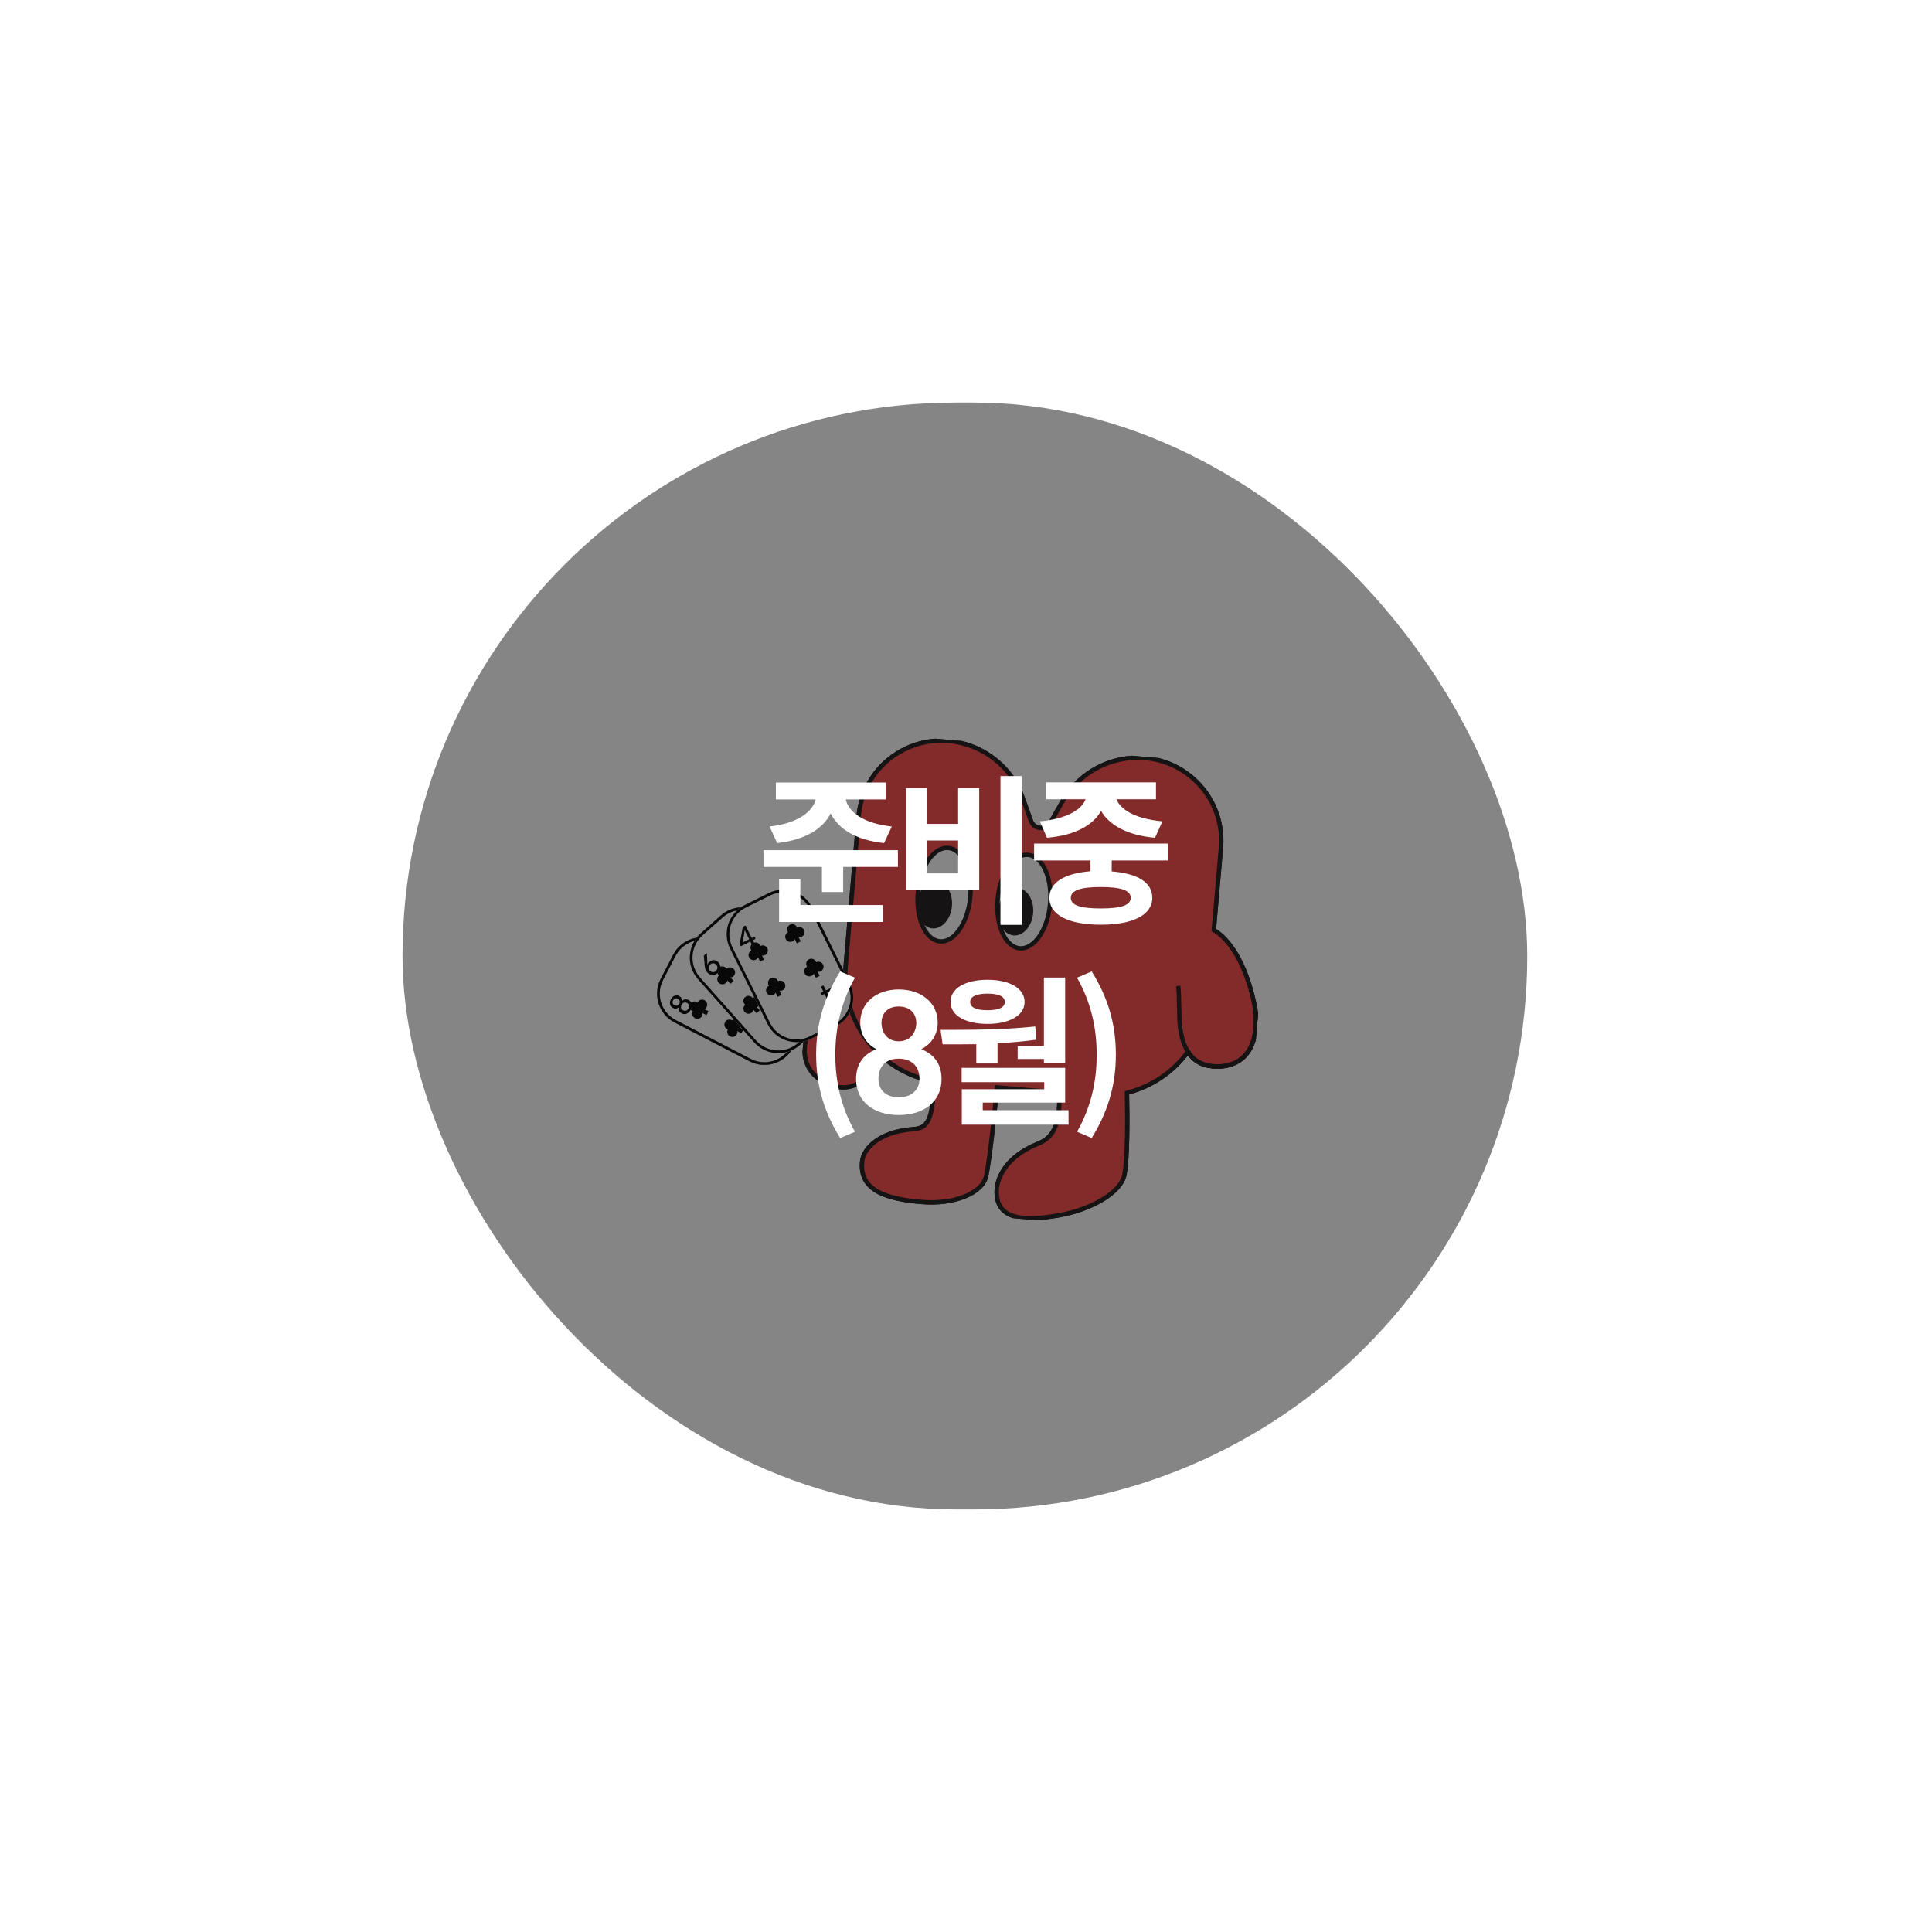 <svg width="384" height="380" viewBox="0 0 384 380" fill="none" xmlns="http://www.w3.org/2000/svg">
<g filter="url(#filter0_d_166_6001)">
<rect x="80" y="80" width="223.548" height="220" rx="110" fill="white"/>
<g clip-path="url(#clip0_166_6001)">
<path d="M162.922 200.803C170.772 190.323 178.283 189.302 180.705 192.537C183.204 195.844 179.218 202.301 178.11 204.01C177.002 205.72 175.335 209.823 174.263 211.473C172.043 214.89 169.259 217.117 165.195 215.666C161.131 214.215 158.473 210.653 160.803 204.721C161.353 203.336 162.064 202.021 162.922 200.803Z" fill="#FB4846" stroke="#1B1717" stroke-width="0.868" stroke-miterlimit="10"/>
<path d="M249.266 199.35C247.502 191.223 244.281 186.63 241.25 184.848L242.635 168.883C242.656 168.638 242.677 168.394 242.699 168.149C242.86 165.663 242.455 163.172 241.512 160.866C240.57 158.56 239.115 156.498 237.258 154.837C229.214 147.608 216.492 149.946 211.15 159.332L208.781 163.49C208.578 163.847 208.278 164.137 207.915 164.328C207.552 164.518 207.142 164.601 206.734 164.565C206.326 164.53 205.936 164.378 205.612 164.128C205.287 163.878 205.041 163.54 204.903 163.154L203.29 158.651C199.64 148.484 187.497 143.989 178.341 149.727C176.226 151.043 174.438 152.823 173.113 154.933C171.788 157.042 170.961 159.426 170.694 161.903C170.673 162.147 170.652 162.392 170.631 162.637L168.082 192.02C167.62 197.346 169.168 202.652 172.421 206.894C175.674 211.136 180.396 214.007 185.66 214.943C185.649 215.065 185.639 215.183 185.628 215.31C185.406 222.708 184.301 224.232 181.574 224.42C174.355 224.926 171.629 228.578 171.377 230.697C170.653 236.668 176.313 238.291 183.163 238.886C189.536 239.438 195.321 237.202 196.027 233.643C196.733 230.085 197.623 221.714 198.164 216.114L210.504 217.185C210.879 224.173 208.857 226.28 206.378 227.279C199.477 230.072 198.144 234.544 198.095 236.689C197.957 242.698 203.968 242.648 210.389 241.553C216.695 240.471 222.83 237.082 223.496 233.406C224.122 229.923 224.095 222.504 223.99 217.186C228.858 215.97 233.146 213.086 236.108 209.035C237.123 210.639 238.677 211.719 241.065 211.926C245.364 212.299 249.259 210.163 249.615 203.799C249.672 202.307 249.555 200.814 249.266 199.35V199.35Z" fill="#FB4846" stroke="#1B1717" stroke-width="0.868" stroke-miterlimit="10"/>
<path d="M192.851 178.28C193.314 173.152 191.358 168.785 188.482 168.526C185.605 168.266 182.899 172.212 182.436 177.34C181.973 182.467 183.929 186.834 186.806 187.094C189.682 187.354 192.389 183.408 192.851 178.28Z" fill="white" stroke="#1B1717" stroke-width="0.868" stroke-miterlimit="10"/>
<path d="M189.203 180.12C189.438 177.519 188.073 175.269 186.155 175.096C184.236 174.923 182.491 176.892 182.256 179.493C182.021 182.094 183.386 184.343 185.304 184.516C187.223 184.69 188.968 182.721 189.203 180.12Z" fill="#1B1717"/>
<path d="M208.712 179.656C209.175 174.528 207.218 170.161 204.342 169.902C201.466 169.642 198.759 173.588 198.296 178.716C197.833 183.843 199.79 188.21 202.666 188.47C205.542 188.73 208.249 184.783 208.712 179.656Z" fill="white" stroke="#1B1717" stroke-width="0.868" stroke-miterlimit="10"/>
<path d="M205.34 181.515C205.575 178.914 204.21 176.665 202.292 176.492C200.373 176.319 198.628 178.287 198.393 180.888C198.158 183.49 199.523 185.739 201.441 185.912C203.36 186.085 205.105 184.117 205.34 181.515Z" fill="#1B1717"/>
<path d="M234.173 195.937C234.455 197.951 234.276 202.377 234.564 204.323C235.159 208.355 236.758 211.538 241.062 211.912C245.365 212.285 249.257 210.149 249.612 203.789C249.687 202.3 249.588 200.807 249.318 199.341" stroke="#1B1717" stroke-width="0.868" stroke-miterlimit="10"/>
</g>
<path d="M134.084 203.209C130.923 201.57 129.689 197.68 131.327 194.519L133.793 189.762C135.431 186.601 139.322 185.366 142.483 187.005L157.367 194.719C160.528 196.358 161.763 200.249 160.124 203.41L157.659 208.167C156.02 211.328 152.13 212.562 148.969 210.924L134.084 203.209Z" fill="white"/>
<path fill-rule="evenodd" clip-rule="evenodd" d="M134.269 190.009L131.804 194.766C130.302 197.663 131.434 201.23 134.331 202.732L149.216 210.447C152.113 211.949 155.68 210.817 157.182 207.919L159.647 203.162C161.149 200.265 160.018 196.698 157.12 195.196L142.236 187.482C139.338 185.98 135.771 187.111 134.269 190.009ZM131.327 194.519C129.689 197.68 130.923 201.57 134.084 203.209L148.969 210.924C152.13 212.562 156.02 211.328 157.659 208.167L160.124 203.41C161.763 200.249 160.528 196.358 157.367 194.719L142.483 187.005C139.322 185.366 135.431 186.601 133.793 189.762L131.327 194.519Z" fill="black"/>
<path d="M138.515 199.143C139.012 199.4 139.206 200.012 138.949 200.51C138.691 201.007 138.079 201.201 137.582 200.943C137.085 200.685 136.891 200.074 137.148 199.576C137.406 199.079 138.018 198.885 138.515 199.143Z" fill="black"/>
<path d="M140.01 198.776C140.507 199.034 140.702 199.646 140.444 200.143C140.186 200.64 139.574 200.834 139.077 200.576C138.58 200.319 138.386 199.707 138.643 199.21C138.901 198.712 139.513 198.518 140.01 198.776Z" fill="black"/>
<path d="M139.077 200.577C139.574 200.834 139.768 201.446 139.51 201.943C139.253 202.441 138.641 202.635 138.143 202.377C137.646 202.119 137.452 201.507 137.71 201.01C137.967 200.513 138.579 200.319 139.077 200.577Z" fill="black"/>
<path d="M138.878 200.962L139.278 200.191L140.821 200.991L140.421 201.762L138.878 200.962Z" fill="black"/>
<path d="M145.46 202.742C145.958 203 146.152 203.612 145.894 204.109C145.636 204.606 145.024 204.8 144.527 204.543C144.03 204.285 143.836 203.673 144.094 203.176C144.351 202.679 144.963 202.484 145.46 202.742Z" fill="black"/>
<path d="M146.956 202.375C147.453 202.633 147.647 203.245 147.389 203.742C147.131 204.239 146.519 204.433 146.022 204.175C145.525 203.918 145.331 203.306 145.589 202.809C145.846 202.311 146.458 202.117 146.956 202.375Z" fill="black"/>
<path d="M146.021 204.176C146.518 204.433 146.712 205.045 146.455 205.542C146.197 206.04 145.585 206.234 145.088 205.976C144.591 205.718 144.396 205.106 144.654 204.609C144.912 204.112 145.524 203.918 146.021 204.176Z" fill="black"/>
<path d="M145.822 204.562L146.222 203.79L147.765 204.59L147.366 205.361L145.822 204.562Z" fill="black"/>
<path d="M149.36 195.219C149.857 195.477 150.051 196.089 149.793 196.586C149.536 197.083 148.924 197.277 148.427 197.019C147.929 196.762 147.735 196.15 147.993 195.652C148.251 195.155 148.863 194.961 149.36 195.219Z" fill="black"/>
<path d="M150.855 194.852C151.352 195.11 151.546 195.722 151.289 196.219C151.031 196.716 150.419 196.91 149.922 196.652C149.425 196.395 149.23 195.783 149.488 195.286C149.746 194.788 150.358 194.594 150.855 194.852Z" fill="black"/>
<path d="M149.92 196.653C150.418 196.91 150.612 197.522 150.354 198.02C150.096 198.517 149.484 198.711 148.987 198.453C148.49 198.195 148.296 197.584 148.554 197.086C148.811 196.589 149.423 196.395 149.92 196.653Z" fill="black"/>
<path d="M149.721 197.038L150.121 196.267L151.664 197.067L151.264 197.838L149.721 197.038Z" fill="black"/>
<path d="M142.266 191.908C142.763 192.166 142.957 192.778 142.7 193.275C142.442 193.772 141.83 193.966 141.333 193.709C140.836 193.451 140.642 192.839 140.899 192.342C141.157 191.845 141.769 191.651 142.266 191.908Z" fill="black"/>
<path d="M143.761 191.541C144.258 191.799 144.453 192.411 144.195 192.908C143.937 193.405 143.325 193.599 142.828 193.342C142.331 193.084 142.137 192.472 142.394 191.975C142.652 191.478 143.264 191.283 143.761 191.541Z" fill="black"/>
<path d="M142.827 193.342C143.324 193.6 143.518 194.212 143.26 194.709C143.003 195.206 142.391 195.4 141.893 195.142C141.396 194.885 141.202 194.273 141.46 193.776C141.717 193.278 142.329 193.084 142.827 193.342Z" fill="black"/>
<path d="M142.628 193.728L143.028 192.956L144.571 193.756L144.171 194.528L142.628 193.728Z" fill="black"/>
<path d="M135.549 198.967C135.6 198.508 135.394 198.148 134.985 197.936C134.329 197.596 133.657 197.98 133.336 198.599C133.016 199.218 133.089 199.988 133.745 200.328C134.154 200.54 134.567 200.502 134.915 200.189C134.817 200.725 134.999 201.145 135.487 201.398C136.242 201.789 136.928 201.366 137.298 200.652C137.651 199.97 137.634 199.143 136.863 198.743C136.38 198.493 135.927 198.584 135.549 198.967ZM133.777 198.828C133.962 198.471 134.321 198.304 134.704 198.503C135.108 198.712 135.217 199.081 135.015 199.469C134.811 199.863 134.455 199.985 134.046 199.772C133.674 199.579 133.584 199.2 133.777 198.828ZM136.841 200.416C136.621 200.841 136.209 201.02 135.784 200.799C135.322 200.56 135.26 200.128 135.477 199.709C135.695 199.289 136.089 199.094 136.545 199.33C136.991 199.561 137.051 200.012 136.841 200.416Z" fill="black"/>
<path d="M153.826 199.704L154.277 199.938L154.554 199.403L157.005 200.673L157.285 200.133L155.768 196.984L155.349 196.766L154.364 198.665L153.383 198.157L153.122 198.661L154.103 199.169L153.826 199.704ZM154.815 198.899L155.476 197.624L156.591 199.853C156.463 199.766 156.347 199.693 156.232 199.634L154.815 198.899Z" fill="black"/>
<path d="M138.735 194.619C136.368 191.959 136.607 187.884 139.267 185.517L143.271 181.957C145.931 179.591 150.006 179.829 152.373 182.49L163.514 195.017C165.88 197.677 165.642 201.752 162.981 204.118L158.978 207.679C156.317 210.045 152.242 209.807 149.876 207.146L138.735 194.619Z" fill="white"/>
<path fill-rule="evenodd" clip-rule="evenodd" d="M143.628 182.358L139.624 185.919C137.186 188.088 136.967 191.823 139.136 194.262L150.278 206.789C152.447 209.228 156.182 209.447 158.621 207.278L162.624 203.717C165.063 201.548 165.282 197.813 163.113 195.374L151.971 182.847C149.802 180.408 146.067 180.189 143.628 182.358ZM139.267 185.517C136.607 187.884 136.368 191.959 138.735 194.619L149.876 207.146C152.242 209.807 156.317 210.045 158.978 207.679L162.981 204.118C165.642 201.752 165.88 197.677 163.514 195.017L152.373 182.49C150.006 179.829 145.931 179.591 143.271 181.957L139.267 185.517Z" fill="black"/>
<path d="M144.328 192.407C144.7 192.825 144.662 193.466 144.244 193.838C143.826 194.21 143.185 194.173 142.813 193.754C142.44 193.336 142.478 192.695 142.896 192.323C143.315 191.951 143.956 191.988 144.328 192.407Z" fill="black"/>
<path d="M145.855 192.599C146.227 193.017 146.19 193.658 145.771 194.03C145.353 194.403 144.712 194.365 144.34 193.947C143.968 193.528 144.005 192.887 144.424 192.515C144.842 192.143 145.483 192.18 145.855 192.599Z" fill="black"/>
<path d="M144.341 193.947C144.713 194.365 144.675 195.006 144.257 195.378C143.838 195.75 143.197 195.713 142.825 195.294C142.453 194.876 142.491 194.235 142.909 193.863C143.327 193.491 143.968 193.528 144.341 193.947Z" fill="black"/>
<path d="M144.014 194.236L144.663 193.658L145.818 194.957L145.169 195.534L144.014 194.236Z" fill="black"/>
<path d="M149.526 198.251C149.898 198.669 149.861 199.31 149.442 199.683C149.024 200.055 148.383 200.017 148.011 199.599C147.639 199.18 147.676 198.539 148.095 198.167C148.513 197.795 149.154 197.833 149.526 198.251Z" fill="black"/>
<path d="M151.054 198.443C151.427 198.862 151.389 199.503 150.971 199.875C150.552 200.247 149.911 200.209 149.539 199.791C149.167 199.372 149.204 198.732 149.623 198.359C150.041 197.987 150.682 198.025 151.054 198.443Z" fill="black"/>
<path d="M149.539 199.791C149.911 200.21 149.873 200.85 149.455 201.223C149.037 201.595 148.396 201.557 148.023 201.139C147.651 200.72 147.689 200.079 148.107 199.707C148.526 199.335 149.167 199.373 149.539 199.791Z" fill="black"/>
<path d="M149.214 200.08L149.863 199.502L151.018 200.801L150.369 201.379L149.214 200.08Z" fill="black"/>
<path d="M155.858 192.62C156.23 193.039 156.193 193.68 155.774 194.052C155.356 194.424 154.715 194.386 154.343 193.968C153.971 193.549 154.008 192.909 154.427 192.536C154.845 192.164 155.486 192.202 155.858 192.62Z" fill="black"/>
<path d="M157.386 192.812C157.759 193.23 157.721 193.871 157.303 194.243C156.884 194.615 156.243 194.578 155.871 194.16C155.499 193.741 155.536 193.1 155.955 192.728C156.373 192.356 157.014 192.393 157.386 192.812Z" fill="black"/>
<path d="M155.871 194.16C156.243 194.578 156.205 195.219 155.787 195.591C155.369 195.963 154.728 195.926 154.355 195.507C153.983 195.089 154.021 194.448 154.439 194.076C154.858 193.704 155.499 193.741 155.871 194.16Z" fill="black"/>
<path d="M155.546 194.449L156.195 193.871L157.351 195.17L156.701 195.748L155.546 194.449Z" fill="black"/>
<path d="M150.414 186.992C150.786 187.41 150.748 188.051 150.33 188.423C149.912 188.795 149.271 188.758 148.898 188.339C148.526 187.921 148.564 187.28 148.982 186.908C149.401 186.536 150.042 186.573 150.414 186.992Z" fill="black"/>
<path d="M151.941 187.184C152.313 187.602 152.276 188.243 151.857 188.615C151.439 188.987 150.798 188.95 150.426 188.531C150.054 188.113 150.091 187.472 150.51 187.1C150.928 186.728 151.569 186.765 151.941 187.184Z" fill="black"/>
<path d="M150.426 188.531C150.799 188.95 150.761 189.591 150.343 189.963C149.924 190.335 149.283 190.297 148.911 189.879C148.539 189.461 148.577 188.82 148.995 188.447C149.413 188.075 150.054 188.113 150.426 188.531Z" fill="black"/>
<path d="M150.102 188.82L150.751 188.242L151.906 189.541L151.257 190.119L150.102 188.82Z" fill="black"/>
<path d="M140.498 189.387L139.893 189.925L140.061 191.911C140.102 192.365 140.226 192.879 140.537 193.228C141.153 193.921 141.974 193.982 142.65 193.381C143.281 192.819 143.393 191.921 142.827 191.286C142.324 190.72 141.584 190.644 140.992 191.17C140.82 191.323 140.687 191.52 140.611 191.738L140.498 189.387ZM142.284 192.987C141.877 193.348 141.413 193.271 141.075 192.891C140.753 192.529 140.788 192.016 141.159 191.686C141.547 191.34 142.027 191.364 142.373 191.753C142.714 192.137 142.65 192.661 142.284 192.987Z" fill="black"/>
<path d="M158.424 198.406L158.761 198.786L159.212 198.385L161.046 200.447L161.501 200.043L161.211 196.56L160.897 196.207L159.298 197.628L158.564 196.803L158.14 197.18L158.874 198.005L158.424 198.406ZM159.636 198.008L160.709 197.054L160.953 199.534C160.864 199.407 160.783 199.298 160.696 199.2L159.636 198.008Z" fill="black"/>
<path d="M145.107 188.54C143.52 185.353 144.818 181.483 148.006 179.897L152.803 177.509C155.99 175.923 159.86 177.221 161.447 180.409L168.916 195.418C170.502 198.606 169.204 202.476 166.017 204.062L161.22 206.449C158.032 208.035 154.162 206.737 152.576 203.55L145.107 188.54Z" fill="white"/>
<path fill-rule="evenodd" clip-rule="evenodd" d="M153.042 177.99L148.245 180.378C145.323 181.832 144.133 185.379 145.588 188.301L153.057 203.31C154.511 206.232 158.059 207.422 160.981 205.968L165.777 203.581C168.699 202.127 169.889 198.579 168.435 195.657L160.966 180.648C159.512 177.726 155.964 176.536 153.042 177.99ZM148.006 179.897C144.818 181.483 143.52 185.353 145.107 188.54L152.576 203.55C154.162 206.737 158.032 208.035 161.22 206.449L166.017 204.062C169.204 202.476 170.502 198.606 168.916 195.418L161.447 180.409C159.86 177.221 155.99 175.923 152.803 177.509L148.006 179.897Z" fill="black"/>
<path d="M151.083 187.871C151.332 188.372 151.128 188.981 150.627 189.23C150.125 189.48 149.517 189.276 149.267 188.774C149.018 188.273 149.222 187.664 149.723 187.415C150.225 187.165 150.833 187.37 151.083 187.871Z" fill="black"/>
<path d="M152.509 188.457C152.758 188.958 152.554 189.567 152.053 189.816C151.551 190.066 150.942 189.862 150.693 189.36C150.443 188.859 150.648 188.25 151.149 188.001C151.65 187.751 152.259 187.955 152.509 188.457Z" fill="black"/>
<path d="M150.692 189.36C150.942 189.862 150.737 190.47 150.236 190.72C149.735 190.969 149.126 190.765 148.877 190.264C148.627 189.762 148.831 189.154 149.333 188.904C149.834 188.655 150.443 188.859 150.692 189.36Z" fill="black"/>
<path d="M150.303 189.554L151.081 189.167L151.855 190.723L151.077 191.11L150.303 189.554Z" fill="black"/>
<path d="M154.569 194.873C154.819 195.375 154.614 195.983 154.113 196.233C153.612 196.482 153.003 196.278 152.754 195.777C152.504 195.276 152.708 194.667 153.21 194.417C153.711 194.168 154.32 194.372 154.569 194.873Z" fill="black"/>
<path d="M155.994 195.459C156.243 195.961 156.039 196.569 155.538 196.819C155.037 197.068 154.428 196.864 154.178 196.363C153.929 195.862 154.133 195.253 154.634 195.003C155.136 194.754 155.744 194.958 155.994 195.459Z" fill="black"/>
<path d="M154.177 196.363C154.427 196.864 154.223 197.473 153.721 197.722C153.22 197.972 152.611 197.768 152.362 197.266C152.112 196.765 152.317 196.156 152.818 195.907C153.319 195.657 153.928 195.862 154.177 196.363Z" fill="black"/>
<path d="M153.788 196.556L154.566 196.169L155.341 197.725L154.563 198.113L153.788 196.556Z" fill="black"/>
<path d="M162.155 191.098C162.405 191.599 162.2 192.208 161.699 192.458C161.198 192.707 160.589 192.503 160.339 192.002C160.09 191.5 160.294 190.891 160.795 190.642C161.297 190.392 161.906 190.597 162.155 191.098Z" fill="black"/>
<path d="M163.579 191.684C163.828 192.185 163.624 192.794 163.123 193.043C162.621 193.293 162.013 193.089 161.763 192.587C161.514 192.086 161.718 191.477 162.219 191.228C162.721 190.978 163.329 191.182 163.579 191.684Z" fill="black"/>
<path d="M161.764 192.587C162.014 193.089 161.81 193.697 161.308 193.947C160.807 194.196 160.198 193.992 159.949 193.491C159.699 192.989 159.903 192.381 160.405 192.131C160.906 191.882 161.515 192.086 161.764 192.587Z" fill="black"/>
<path d="M161.374 192.781L162.152 192.394L162.927 193.95L162.148 194.337L161.374 192.781Z" fill="black"/>
<path d="M158.379 184.24C158.628 184.741 158.424 185.35 157.923 185.6C157.421 185.849 156.813 185.645 156.563 185.144C156.314 184.642 156.518 184.034 157.019 183.784C157.52 183.535 158.129 183.739 158.379 184.24Z" fill="black"/>
<path d="M159.804 184.826C160.054 185.327 159.85 185.936 159.348 186.185C158.847 186.435 158.238 186.231 157.989 185.729C157.739 185.228 157.944 184.619 158.445 184.37C158.946 184.12 159.555 184.324 159.804 184.826Z" fill="black"/>
<path d="M157.988 185.73C158.238 186.231 158.033 186.84 157.532 187.089C157.031 187.339 156.422 187.134 156.172 186.633C155.923 186.132 156.127 185.523 156.628 185.274C157.13 185.024 157.739 185.228 157.988 185.73Z" fill="black"/>
<path d="M157.598 185.923L158.376 185.536L159.15 187.092L158.372 187.48L157.598 185.923Z" fill="black"/>
<path d="M150.178 186.602L149.951 186.147L149.411 186.416L148.182 183.945L147.637 184.216L147.004 187.654L147.215 188.077L149.13 187.124L149.622 188.113L150.13 187.86L149.638 186.871L150.178 186.602ZM148.904 186.669L147.618 187.309L148.032 184.851C148.085 184.997 148.135 185.124 148.193 185.24L148.904 186.669Z" fill="black"/>
<path d="M163.115 197.355L163.342 197.81L163.881 197.541L165.111 200.012L165.656 199.741L166.289 196.303L166.078 195.88L164.163 196.833L163.671 195.844L163.163 196.097L163.655 197.086L163.115 197.355ZM164.389 197.288L165.675 196.648L165.261 199.106C165.208 198.96 165.158 198.833 165.1 198.717L164.389 197.288Z" fill="black"/>
<g clip-path="url(#clip1_166_6001)">
<path d="M162.922 200.803C170.772 190.323 178.283 189.302 180.705 192.537C183.204 195.844 179.218 202.301 178.11 204.01C177.002 205.72 175.335 209.823 174.263 211.473C172.043 214.89 169.259 217.117 165.195 215.666C161.131 214.215 158.473 210.653 160.803 204.721C161.353 203.336 162.064 202.021 162.922 200.803Z" fill="#FB4846" stroke="#1B1717" stroke-width="0.868" stroke-miterlimit="10"/>
<path d="M249.266 199.35C247.502 191.223 244.281 186.63 241.25 184.848L242.635 168.883C242.656 168.638 242.677 168.394 242.699 168.149C242.86 165.663 242.455 163.172 241.512 160.866C240.57 158.56 239.115 156.498 237.258 154.837C229.214 147.608 216.492 149.946 211.15 159.332L208.781 163.49C208.578 163.847 208.278 164.137 207.915 164.328C207.552 164.518 207.142 164.601 206.734 164.565C206.326 164.53 205.936 164.378 205.612 164.128C205.287 163.878 205.041 163.54 204.903 163.154L203.29 158.651C199.64 148.484 187.497 143.989 178.341 149.727C176.226 151.043 174.438 152.823 173.113 154.933C171.788 157.042 170.961 159.426 170.694 161.903C170.673 162.147 170.652 162.392 170.631 162.637L168.082 192.02C167.62 197.346 169.168 202.652 172.421 206.894C175.674 211.136 180.396 214.007 185.66 214.943C185.649 215.065 185.639 215.183 185.628 215.31C185.406 222.708 184.301 224.232 181.574 224.42C174.355 224.926 171.629 228.578 171.377 230.697C170.653 236.668 176.313 238.291 183.163 238.886C189.536 239.438 195.321 237.202 196.027 233.643C196.733 230.085 197.623 221.714 198.164 216.114L210.504 217.185C210.879 224.173 208.857 226.28 206.378 227.279C199.477 230.072 198.144 234.544 198.095 236.689C197.957 242.698 203.968 242.648 210.389 241.553C216.695 240.471 222.83 237.082 223.496 233.406C224.122 229.923 224.095 222.504 223.99 217.186C228.858 215.97 233.146 213.086 236.108 209.035C237.123 210.639 238.677 211.719 241.065 211.926C245.364 212.299 249.259 210.163 249.615 203.799C249.672 202.307 249.555 200.814 249.266 199.35V199.35Z" fill="#FB4846" stroke="#1B1717" stroke-width="0.868" stroke-miterlimit="10"/>
<path d="M192.851 178.28C193.314 173.152 191.358 168.785 188.482 168.526C185.605 168.266 182.899 172.212 182.436 177.34C181.973 182.467 183.929 186.834 186.806 187.094C189.682 187.354 192.389 183.408 192.851 178.28Z" fill="white" stroke="#1B1717" stroke-width="0.868" stroke-miterlimit="10"/>
<path d="M189.203 180.12C189.438 177.519 188.073 175.269 186.155 175.096C184.236 174.923 182.491 176.892 182.256 179.493C182.021 182.094 183.386 184.343 185.304 184.516C187.223 184.69 188.968 182.721 189.203 180.12Z" fill="#1B1717"/>
<path d="M208.712 179.656C209.175 174.528 207.218 170.161 204.342 169.902C201.466 169.642 198.759 173.588 198.296 178.716C197.833 183.843 199.79 188.21 202.666 188.47C205.542 188.73 208.249 184.783 208.712 179.656Z" fill="white" stroke="#1B1717" stroke-width="0.868" stroke-miterlimit="10"/>
<path d="M205.34 181.515C205.575 178.914 204.21 176.665 202.292 176.492C200.373 176.319 198.628 178.287 198.393 180.888C198.158 183.49 199.523 185.739 201.441 185.912C203.36 186.085 205.105 184.117 205.34 181.515Z" fill="#1B1717"/>
<path d="M234.173 195.937C234.455 197.951 234.276 202.377 234.564 204.323C235.159 208.355 236.758 211.538 241.062 211.912C245.365 212.285 249.257 210.149 249.612 203.789C249.687 202.3 249.588 200.807 249.318 199.341" stroke="#1B1717" stroke-width="0.868" stroke-miterlimit="10"/>
</g>
<path d="M134.084 203.209C130.923 201.57 129.689 197.68 131.327 194.519L133.793 189.762C135.431 186.601 139.322 185.366 142.483 187.005L157.367 194.719C160.528 196.358 161.763 200.249 160.124 203.41L157.659 208.167C156.02 211.328 152.13 212.562 148.969 210.924L134.084 203.209Z" fill="white"/>
<path fill-rule="evenodd" clip-rule="evenodd" d="M134.269 190.009L131.804 194.766C130.302 197.663 131.434 201.23 134.331 202.732L149.216 210.447C152.113 211.949 155.68 210.817 157.182 207.919L159.647 203.162C161.149 200.265 160.018 196.698 157.12 195.196L142.236 187.482C139.338 185.98 135.771 187.111 134.269 190.009ZM131.327 194.519C129.689 197.68 130.923 201.57 134.084 203.209L148.969 210.924C152.13 212.562 156.02 211.328 157.659 208.167L160.124 203.41C161.763 200.249 160.528 196.358 157.367 194.719L142.483 187.005C139.322 185.366 135.431 186.601 133.793 189.762L131.327 194.519Z" fill="black"/>
<path d="M138.515 199.143C139.012 199.4 139.206 200.012 138.949 200.51C138.691 201.007 138.079 201.201 137.582 200.943C137.085 200.685 136.891 200.074 137.148 199.576C137.406 199.079 138.018 198.885 138.515 199.143Z" fill="black"/>
<path d="M140.01 198.776C140.507 199.034 140.702 199.646 140.444 200.143C140.186 200.64 139.574 200.834 139.077 200.576C138.58 200.319 138.386 199.707 138.643 199.21C138.901 198.712 139.513 198.518 140.01 198.776Z" fill="black"/>
<path d="M139.077 200.577C139.574 200.834 139.768 201.446 139.51 201.943C139.253 202.441 138.641 202.635 138.143 202.377C137.646 202.119 137.452 201.507 137.71 201.01C137.967 200.513 138.579 200.319 139.077 200.577Z" fill="black"/>
<path d="M138.878 200.962L139.278 200.191L140.821 200.991L140.421 201.762L138.878 200.962Z" fill="black"/>
<path d="M145.46 202.742C145.958 203 146.152 203.612 145.894 204.109C145.636 204.606 145.024 204.8 144.527 204.543C144.03 204.285 143.836 203.673 144.094 203.176C144.351 202.679 144.963 202.484 145.46 202.742Z" fill="black"/>
<path d="M146.956 202.375C147.453 202.633 147.647 203.245 147.389 203.742C147.131 204.239 146.519 204.433 146.022 204.175C145.525 203.918 145.331 203.306 145.589 202.809C145.846 202.311 146.458 202.117 146.956 202.375Z" fill="black"/>
<path d="M146.021 204.176C146.518 204.433 146.712 205.045 146.455 205.542C146.197 206.04 145.585 206.234 145.088 205.976C144.591 205.718 144.396 205.106 144.654 204.609C144.912 204.112 145.524 203.918 146.021 204.176Z" fill="black"/>
<path d="M145.822 204.562L146.222 203.79L147.765 204.59L147.366 205.361L145.822 204.562Z" fill="black"/>
<path d="M149.36 195.219C149.857 195.477 150.051 196.089 149.793 196.586C149.536 197.083 148.924 197.277 148.427 197.019C147.929 196.762 147.735 196.15 147.993 195.652C148.251 195.155 148.863 194.961 149.36 195.219Z" fill="black"/>
<path d="M150.855 194.852C151.352 195.11 151.546 195.722 151.289 196.219C151.031 196.716 150.419 196.91 149.922 196.652C149.425 196.395 149.23 195.783 149.488 195.286C149.746 194.788 150.358 194.594 150.855 194.852Z" fill="black"/>
<path d="M149.92 196.653C150.418 196.91 150.612 197.522 150.354 198.02C150.096 198.517 149.484 198.711 148.987 198.453C148.49 198.195 148.296 197.584 148.554 197.086C148.811 196.589 149.423 196.395 149.92 196.653Z" fill="black"/>
<path d="M149.721 197.038L150.121 196.267L151.664 197.067L151.264 197.838L149.721 197.038Z" fill="black"/>
<path d="M142.266 191.908C142.763 192.166 142.957 192.778 142.7 193.275C142.442 193.772 141.83 193.966 141.333 193.709C140.836 193.451 140.642 192.839 140.899 192.342C141.157 191.845 141.769 191.651 142.266 191.908Z" fill="black"/>
<path d="M143.761 191.541C144.258 191.799 144.453 192.411 144.195 192.908C143.937 193.405 143.325 193.599 142.828 193.342C142.331 193.084 142.137 192.472 142.394 191.975C142.652 191.478 143.264 191.283 143.761 191.541Z" fill="black"/>
<path d="M142.827 193.342C143.324 193.6 143.518 194.212 143.26 194.709C143.003 195.206 142.391 195.4 141.893 195.142C141.396 194.885 141.202 194.273 141.46 193.776C141.717 193.278 142.329 193.084 142.827 193.342Z" fill="black"/>
<path d="M142.628 193.728L143.028 192.956L144.571 193.756L144.171 194.528L142.628 193.728Z" fill="black"/>
<path d="M135.549 198.967C135.6 198.508 135.394 198.148 134.985 197.936C134.329 197.596 133.657 197.98 133.336 198.599C133.016 199.218 133.089 199.988 133.745 200.328C134.154 200.54 134.567 200.502 134.915 200.189C134.817 200.725 134.999 201.145 135.487 201.398C136.242 201.789 136.928 201.366 137.298 200.652C137.651 199.97 137.634 199.143 136.863 198.743C136.38 198.493 135.927 198.584 135.549 198.967ZM133.777 198.828C133.962 198.471 134.321 198.304 134.704 198.503C135.108 198.712 135.217 199.081 135.015 199.469C134.811 199.863 134.455 199.985 134.046 199.772C133.674 199.579 133.584 199.2 133.777 198.828ZM136.841 200.416C136.621 200.841 136.209 201.02 135.784 200.799C135.322 200.56 135.26 200.128 135.477 199.709C135.695 199.289 136.089 199.094 136.545 199.33C136.991 199.561 137.051 200.012 136.841 200.416Z" fill="black"/>
<path d="M153.826 199.704L154.277 199.938L154.554 199.403L157.005 200.673L157.285 200.133L155.768 196.984L155.349 196.766L154.364 198.665L153.383 198.157L153.122 198.661L154.103 199.169L153.826 199.704ZM154.815 198.899L155.476 197.624L156.591 199.853C156.463 199.766 156.347 199.693 156.232 199.634L154.815 198.899Z" fill="black"/>
<path d="M138.735 194.619C136.368 191.959 136.607 187.884 139.267 185.517L143.271 181.957C145.931 179.591 150.006 179.829 152.373 182.49L163.514 195.017C165.88 197.677 165.642 201.752 162.981 204.118L158.978 207.679C156.317 210.045 152.242 209.807 149.876 207.146L138.735 194.619Z" fill="white"/>
<path fill-rule="evenodd" clip-rule="evenodd" d="M143.628 182.358L139.624 185.919C137.186 188.088 136.967 191.823 139.136 194.262L150.278 206.789C152.447 209.228 156.182 209.447 158.621 207.278L162.624 203.717C165.063 201.548 165.282 197.813 163.113 195.374L151.971 182.847C149.802 180.408 146.067 180.189 143.628 182.358ZM139.267 185.517C136.607 187.884 136.368 191.959 138.735 194.619L149.876 207.146C152.242 209.807 156.317 210.045 158.978 207.679L162.981 204.118C165.642 201.752 165.88 197.677 163.514 195.017L152.373 182.49C150.006 179.829 145.931 179.591 143.271 181.957L139.267 185.517Z" fill="black"/>
<path d="M144.328 192.407C144.7 192.825 144.662 193.466 144.244 193.838C143.826 194.21 143.185 194.173 142.813 193.754C142.44 193.336 142.478 192.695 142.896 192.323C143.315 191.951 143.956 191.988 144.328 192.407Z" fill="black"/>
<path d="M145.855 192.599C146.227 193.017 146.19 193.658 145.771 194.03C145.353 194.403 144.712 194.365 144.34 193.947C143.968 193.528 144.005 192.887 144.424 192.515C144.842 192.143 145.483 192.18 145.855 192.599Z" fill="black"/>
<path d="M144.341 193.947C144.713 194.365 144.675 195.006 144.257 195.378C143.838 195.75 143.197 195.713 142.825 195.294C142.453 194.876 142.491 194.235 142.909 193.863C143.327 193.491 143.968 193.528 144.341 193.947Z" fill="black"/>
<path d="M144.014 194.236L144.663 193.658L145.818 194.957L145.169 195.534L144.014 194.236Z" fill="black"/>
<path d="M149.526 198.251C149.898 198.669 149.861 199.31 149.442 199.683C149.024 200.055 148.383 200.017 148.011 199.599C147.639 199.18 147.676 198.539 148.095 198.167C148.513 197.795 149.154 197.833 149.526 198.251Z" fill="black"/>
<path d="M151.054 198.443C151.427 198.862 151.389 199.503 150.971 199.875C150.552 200.247 149.911 200.209 149.539 199.791C149.167 199.372 149.204 198.732 149.623 198.359C150.041 197.987 150.682 198.025 151.054 198.443Z" fill="black"/>
<path d="M149.539 199.791C149.911 200.21 149.873 200.85 149.455 201.223C149.037 201.595 148.396 201.557 148.023 201.139C147.651 200.72 147.689 200.079 148.107 199.707C148.526 199.335 149.167 199.373 149.539 199.791Z" fill="black"/>
<path d="M149.214 200.08L149.863 199.502L151.018 200.801L150.369 201.379L149.214 200.08Z" fill="black"/>
<path d="M155.858 192.62C156.23 193.039 156.193 193.68 155.774 194.052C155.356 194.424 154.715 194.386 154.343 193.968C153.971 193.549 154.008 192.909 154.427 192.536C154.845 192.164 155.486 192.202 155.858 192.62Z" fill="black"/>
<path d="M157.386 192.812C157.759 193.23 157.721 193.871 157.303 194.243C156.884 194.615 156.243 194.578 155.871 194.16C155.499 193.741 155.536 193.1 155.955 192.728C156.373 192.356 157.014 192.393 157.386 192.812Z" fill="black"/>
<path d="M155.871 194.16C156.243 194.578 156.205 195.219 155.787 195.591C155.369 195.963 154.728 195.926 154.355 195.507C153.983 195.089 154.021 194.448 154.439 194.076C154.858 193.704 155.499 193.741 155.871 194.16Z" fill="black"/>
<path d="M155.546 194.449L156.195 193.871L157.351 195.17L156.701 195.748L155.546 194.449Z" fill="black"/>
<path d="M150.414 186.992C150.786 187.41 150.748 188.051 150.33 188.423C149.912 188.795 149.271 188.758 148.898 188.339C148.526 187.921 148.564 187.28 148.982 186.908C149.401 186.536 150.042 186.573 150.414 186.992Z" fill="black"/>
<path d="M151.941 187.184C152.313 187.602 152.276 188.243 151.857 188.615C151.439 188.987 150.798 188.95 150.426 188.531C150.054 188.113 150.091 187.472 150.51 187.1C150.928 186.728 151.569 186.765 151.941 187.184Z" fill="black"/>
<path d="M150.426 188.531C150.799 188.95 150.761 189.591 150.343 189.963C149.924 190.335 149.283 190.297 148.911 189.879C148.539 189.461 148.577 188.82 148.995 188.447C149.413 188.075 150.054 188.113 150.426 188.531Z" fill="black"/>
<path d="M150.102 188.82L150.751 188.242L151.906 189.541L151.257 190.119L150.102 188.82Z" fill="black"/>
<path d="M140.498 189.387L139.893 189.925L140.061 191.911C140.102 192.365 140.226 192.879 140.537 193.228C141.153 193.921 141.974 193.982 142.65 193.381C143.281 192.819 143.393 191.921 142.827 191.286C142.324 190.72 141.584 190.644 140.992 191.17C140.82 191.323 140.687 191.52 140.611 191.738L140.498 189.387ZM142.284 192.987C141.877 193.348 141.413 193.271 141.075 192.891C140.753 192.529 140.788 192.016 141.159 191.686C141.547 191.34 142.027 191.364 142.373 191.753C142.714 192.137 142.65 192.661 142.284 192.987Z" fill="black"/>
<path d="M158.424 198.406L158.761 198.786L159.212 198.385L161.046 200.447L161.501 200.043L161.211 196.56L160.897 196.207L159.298 197.628L158.564 196.803L158.14 197.18L158.874 198.005L158.424 198.406ZM159.636 198.008L160.709 197.054L160.953 199.534C160.864 199.407 160.783 199.298 160.696 199.2L159.636 198.008Z" fill="black"/>
<path d="M145.107 188.54C143.52 185.353 144.818 181.483 148.006 179.897L152.803 177.509C155.99 175.923 159.86 177.221 161.447 180.409L168.916 195.418C170.502 198.606 169.204 202.476 166.017 204.062L161.22 206.449C158.032 208.035 154.162 206.737 152.576 203.55L145.107 188.54Z" fill="white"/>
<path fill-rule="evenodd" clip-rule="evenodd" d="M153.042 177.99L148.245 180.378C145.323 181.832 144.133 185.379 145.588 188.301L153.057 203.31C154.511 206.232 158.059 207.422 160.981 205.968L165.777 203.581C168.699 202.127 169.889 198.579 168.435 195.657L160.966 180.648C159.512 177.726 155.964 176.536 153.042 177.99ZM148.006 179.897C144.818 181.483 143.52 185.353 145.107 188.54L152.576 203.55C154.162 206.737 158.032 208.035 161.22 206.449L166.017 204.062C169.204 202.476 170.502 198.606 168.916 195.418L161.447 180.409C159.86 177.221 155.99 175.923 152.803 177.509L148.006 179.897Z" fill="black"/>
<path d="M151.083 187.871C151.332 188.372 151.128 188.981 150.627 189.23C150.125 189.48 149.517 189.276 149.267 188.774C149.018 188.273 149.222 187.664 149.723 187.415C150.225 187.165 150.833 187.37 151.083 187.871Z" fill="black"/>
<path d="M152.509 188.457C152.758 188.958 152.554 189.567 152.053 189.816C151.551 190.066 150.942 189.862 150.693 189.36C150.443 188.859 150.648 188.25 151.149 188.001C151.65 187.751 152.259 187.955 152.509 188.457Z" fill="black"/>
<path d="M150.692 189.36C150.942 189.862 150.737 190.47 150.236 190.72C149.735 190.969 149.126 190.765 148.877 190.264C148.627 189.762 148.831 189.154 149.333 188.904C149.834 188.655 150.443 188.859 150.692 189.36Z" fill="black"/>
<path d="M150.303 189.554L151.081 189.167L151.855 190.723L151.077 191.11L150.303 189.554Z" fill="black"/>
<path d="M154.569 194.873C154.819 195.375 154.614 195.983 154.113 196.233C153.612 196.482 153.003 196.278 152.754 195.777C152.504 195.276 152.708 194.667 153.21 194.417C153.711 194.168 154.32 194.372 154.569 194.873Z" fill="black"/>
<path d="M155.994 195.459C156.243 195.961 156.039 196.569 155.538 196.819C155.037 197.068 154.428 196.864 154.178 196.363C153.929 195.862 154.133 195.253 154.634 195.003C155.136 194.754 155.744 194.958 155.994 195.459Z" fill="black"/>
<path d="M154.177 196.363C154.427 196.864 154.223 197.473 153.721 197.722C153.22 197.972 152.611 197.768 152.362 197.266C152.112 196.765 152.317 196.156 152.818 195.907C153.319 195.657 153.928 195.862 154.177 196.363Z" fill="black"/>
<path d="M153.788 196.556L154.566 196.169L155.341 197.725L154.563 198.113L153.788 196.556Z" fill="black"/>
<path d="M162.155 191.098C162.405 191.599 162.2 192.208 161.699 192.458C161.198 192.707 160.589 192.503 160.339 192.002C160.09 191.5 160.294 190.891 160.795 190.642C161.297 190.392 161.906 190.597 162.155 191.098Z" fill="black"/>
<path d="M163.579 191.684C163.828 192.185 163.624 192.794 163.123 193.043C162.621 193.293 162.013 193.089 161.763 192.587C161.514 192.086 161.718 191.477 162.219 191.228C162.721 190.978 163.329 191.182 163.579 191.684Z" fill="black"/>
<path d="M161.764 192.587C162.014 193.089 161.81 193.697 161.308 193.947C160.807 194.196 160.198 193.992 159.949 193.491C159.699 192.989 159.903 192.381 160.405 192.131C160.906 191.882 161.515 192.086 161.764 192.587Z" fill="black"/>
<path d="M161.374 192.781L162.152 192.394L162.927 193.95L162.148 194.337L161.374 192.781Z" fill="black"/>
<path d="M158.379 184.24C158.628 184.741 158.424 185.35 157.923 185.6C157.421 185.849 156.813 185.645 156.563 185.144C156.314 184.642 156.518 184.034 157.019 183.784C157.52 183.535 158.129 183.739 158.379 184.24Z" fill="black"/>
<path d="M159.804 184.826C160.054 185.327 159.85 185.936 159.348 186.185C158.847 186.435 158.238 186.231 157.989 185.729C157.739 185.228 157.944 184.619 158.445 184.37C158.946 184.12 159.555 184.324 159.804 184.826Z" fill="black"/>
<path d="M157.988 185.73C158.238 186.231 158.033 186.84 157.532 187.089C157.031 187.339 156.422 187.134 156.172 186.633C155.923 186.132 156.127 185.523 156.628 185.274C157.13 185.024 157.739 185.228 157.988 185.73Z" fill="black"/>
<path d="M157.598 185.923L158.376 185.536L159.15 187.092L158.372 187.48L157.598 185.923Z" fill="black"/>
<path d="M150.178 186.602L149.951 186.147L149.411 186.416L148.182 183.945L147.637 184.216L147.004 187.654L147.215 188.077L149.13 187.124L149.622 188.113L150.13 187.86L149.638 186.871L150.178 186.602ZM148.904 186.669L147.618 187.309L148.032 184.851C148.085 184.997 148.135 185.124 148.193 185.24L148.904 186.669Z" fill="black"/>
<path d="M163.115 197.355L163.342 197.81L163.881 197.541L165.111 200.012L165.656 199.741L166.289 196.303L166.078 195.88L164.163 196.833L163.671 195.844L163.163 196.097L163.655 197.086L163.115 197.355ZM164.389 197.288L165.675 196.648L165.261 199.106C165.208 198.96 165.158 198.833 165.1 198.717L164.389 197.288Z" fill="black"/>
<rect x="80" y="80" width="223.548" height="220" rx="110" fill="#101010" fill-opacity="0.51"/>
<path d="M152.964 164.264L154.468 167.56C160.004 166.952 163.588 164.712 165.092 161.672C166.66 164.744 170.052 166.952 175.716 167.56L177.252 164.264C171.46 163.656 168.612 161.256 168.1 158.888H176.036V155.528H154.212V158.888H162.116C161.604 161.192 158.66 163.656 152.964 164.264ZM178.468 172.296V168.968H151.748V172.296H163.364V177.288H167.588V172.296H178.468ZM175.492 179.88H159.076V174.76H154.852V183.24H175.492V179.88ZM203.073 183.816V154.248H198.849V183.816H203.073ZM184.289 163.752V156.616H180.097V176.936H194.625V156.616H190.433V163.752H184.289ZM190.433 173.576H184.289V167.048H190.433V173.576ZM206.687 163.24L208.095 166.504C213.759 166.024 217.279 163.976 218.847 161.16C220.415 163.944 224.031 166.024 229.567 166.504L231.039 163.24C225.535 162.728 222.687 160.872 221.919 158.856H229.759V155.496H207.967V158.856H215.775C215.007 160.872 212.159 162.728 206.687 163.24ZM220.959 173.192V171.016H232.159V167.656H205.535V171.016H216.735V173.16C211.583 173.576 208.575 175.368 208.575 178.44C208.575 181.864 212.415 183.784 218.783 183.784C225.151 183.784 229.023 181.864 229.023 178.44C229.023 175.368 226.111 173.608 220.959 173.192ZM224.735 178.44C224.735 179.944 222.783 180.552 218.783 180.552C214.783 180.552 212.831 179.944 212.831 178.44C212.831 176.936 214.783 176.296 218.783 176.296C222.783 176.296 224.735 176.936 224.735 178.44ZM166.984 226.184L169.928 224.936C167.24 220.168 166.024 215.144 166.024 209.608C166.024 204.136 167.24 199.08 169.928 194.312L166.984 193.064C163.944 198.024 162.216 203.208 162.216 209.608C162.216 216.04 163.944 221.224 166.984 226.184ZM178.63 221.608C183.654 221.608 187.142 218.92 187.142 214.472C187.142 211.752 185.926 209.64 183.11 208.52C185.19 207.464 186.374 205.544 186.374 203.24C186.374 199.304 183.142 196.648 178.63 196.648C174.182 196.648 170.982 199.304 170.982 203.24C170.982 205.544 172.134 207.4 174.182 208.52C171.366 209.64 170.15 211.752 170.15 214.472C170.15 218.92 173.638 221.608 178.63 221.608ZM178.63 206.952C176.166 206.952 175.206 204.968 175.206 203.304C175.206 201.48 176.326 200.04 178.63 200.04C180.934 200.04 182.118 201.48 182.118 203.304C182.118 204.968 181.126 206.952 178.63 206.952ZM178.63 218.088C176.07 218.088 174.598 216.616 174.598 214.408C174.598 211.848 176.166 210.408 178.63 210.408C181.094 210.408 182.758 211.848 182.758 214.408C182.758 216.616 181.19 218.088 178.63 218.088ZM207.485 194.28V207.912H202.269V210.472H207.485V211.336H211.709V194.28H207.485ZM196.285 203.496C200.669 203.496 203.645 201.8 203.645 199.144C203.645 196.424 200.669 194.728 196.285 194.728C191.837 194.728 188.925 196.424 188.925 199.144C188.925 201.8 191.837 203.496 196.285 203.496ZM196.285 197.48C198.461 197.48 199.709 198.024 199.709 199.144C199.709 200.264 198.461 200.776 196.285 200.776C194.109 200.776 192.829 200.264 192.829 199.144C192.829 198.024 194.109 197.48 196.285 197.48ZM194.045 207.528V211.368H198.269V207.336C200.861 207.208 203.453 206.984 206.013 206.632L205.757 204.008C199.581 204.68 192.573 204.68 186.941 204.68L187.357 207.56C189.437 207.56 191.709 207.56 194.045 207.528ZM212.381 223.528V220.648H195.325V219.144H211.709V212.232H191.133V215.08H207.549V216.488H191.165V223.528H212.381ZM214.074 224.936L216.986 226.184C220.026 221.224 221.786 216.04 221.786 209.608C221.786 203.208 220.058 198.024 216.986 193.064L214.074 194.312C216.762 199.08 217.978 204.136 217.978 209.608C217.978 215.144 216.762 220.168 214.074 224.936Z" fill="white"/>
</g>
<defs>
<filter id="filter0_d_166_6001" x="0" y="0" width="383.549" height="380" filterUnits="userSpaceOnUse" color-interpolation-filters="sRGB">
<feFlood flood-opacity="0" result="BackgroundImageFix"/>
<feColorMatrix in="SourceAlpha" type="matrix" values="0 0 0 0 0 0 0 0 0 0 0 0 0 0 0 0 0 0 127 0" result="hardAlpha"/>
<feOffset/>
<feGaussianBlur stdDeviation="40"/>
<feComposite in2="hardAlpha" operator="out"/>
<feColorMatrix type="matrix" values="0 0 0 0 1 0 0 0 0 0.625 0 0 0 0 0.625 0 0 0 0.12 0"/>
<feBlend mode="normal" in2="BackgroundImageFix" result="effect1_dropShadow_166_6001"/>
<feBlend mode="normal" in="SourceGraphic" in2="effect1_dropShadow_166_6001" result="shape"/>
</filter>
<clipPath id="clip0_166_6001">
<rect width="89.553" height="93.611" fill="white" transform="translate(165.055 145) rotate(4.958)"/>
</clipPath>
<clipPath id="clip1_166_6001">
<rect width="89.553" height="93.611" fill="white" transform="translate(165.055 145) rotate(4.958)"/>
</clipPath>
</defs>
</svg>
